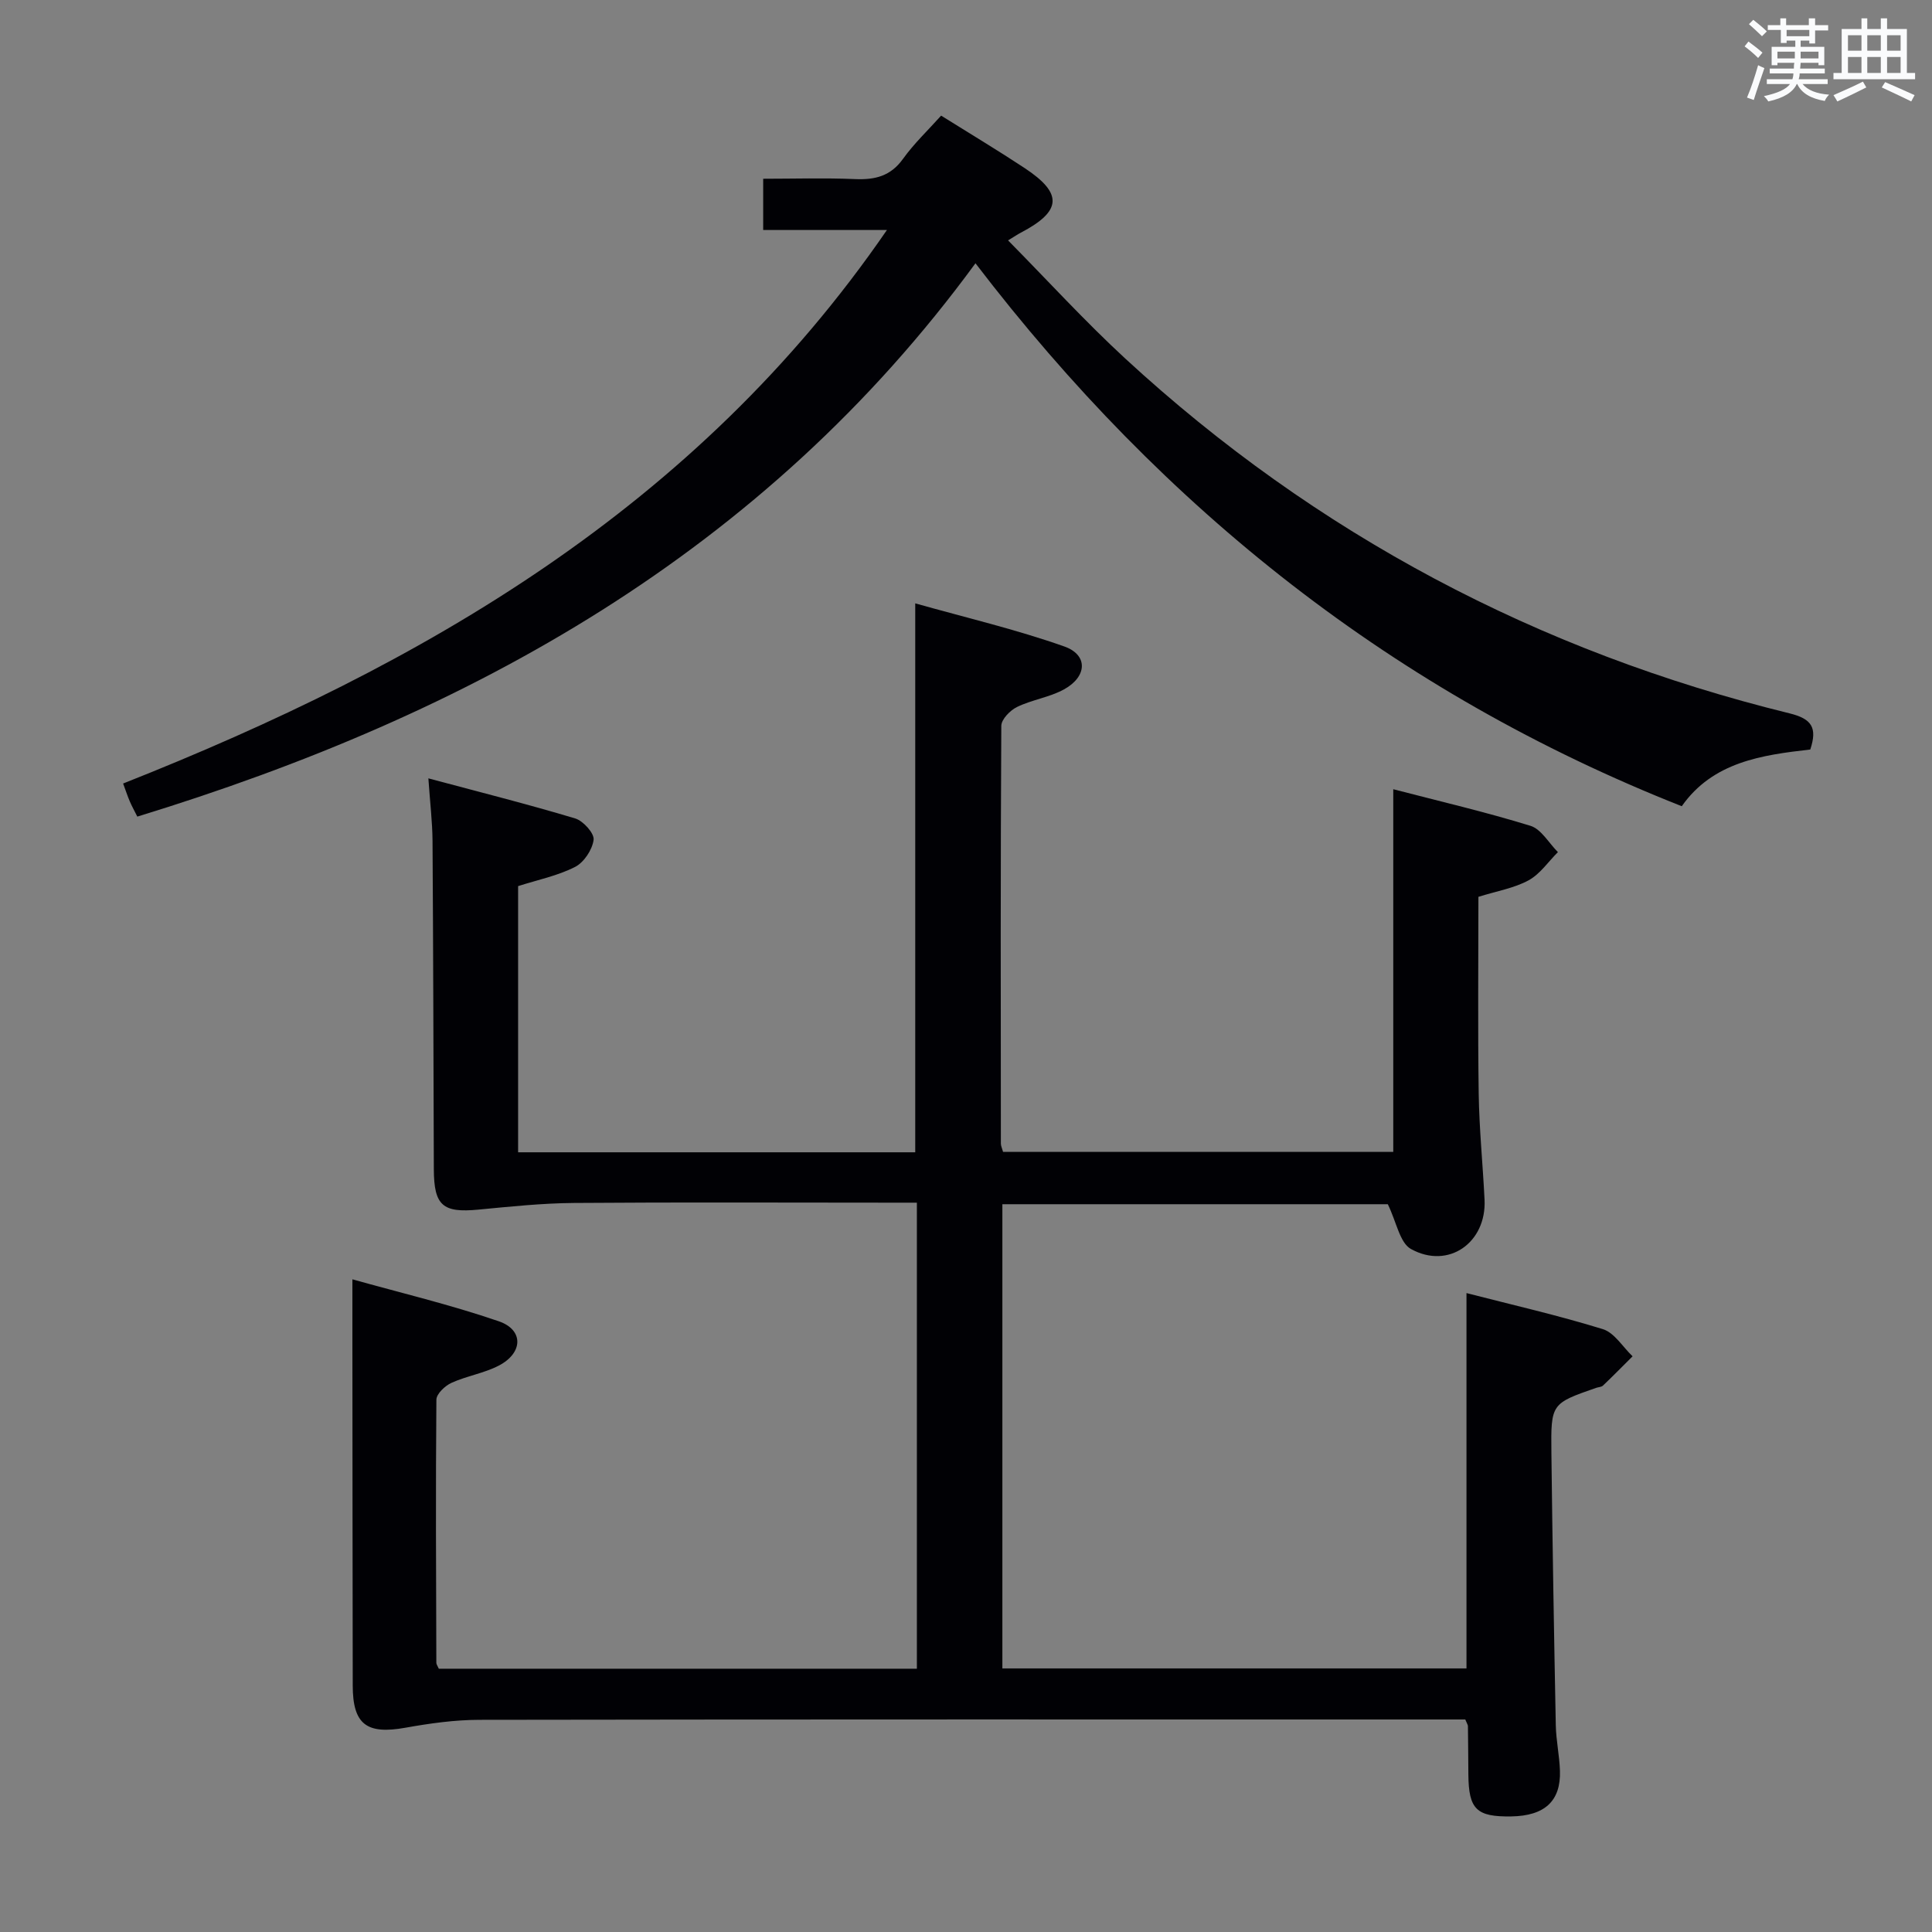 <svg enable-background="new 0 0 400 400" viewBox="0 0 400 400" xmlns="http://www.w3.org/2000/svg"><rect x="0" y="0" width="400" height="400" fill="#808080" stroke="none"/><path d="m189.83 345.49c0-32.26 0-64.06 0-96.49-1.92 0-3.69 0-5.46 0-21.83 0-43.67-.11-65.5.06-6.62.05-13.24.75-19.84 1.38-7.36.7-9.18-.83-9.21-8.35-.08-22.66-.12-45.33-.27-67.99-.03-3.93-.51-7.86-.86-12.95 10.71 2.87 20.62 5.36 30.4 8.3 1.66.5 3.98 3.08 3.81 4.42-.26 2.06-2.01 4.7-3.86 5.63-3.63 1.84-7.78 2.68-11.77 3.96v55.11h82.22c0-37.54 0-74.91 0-113.65 10.43 2.94 20.83 5.38 30.85 8.92 4.97 1.75 4.77 6.24-.05 8.89-3 1.65-6.62 2.13-9.72 3.64-1.43.69-3.25 2.56-3.26 3.9-.17 28.83-.12 57.66-.09 86.5 0 .47.24.93.45 1.72h80.79c0-24.88 0-49.58 0-75.09 9.62 2.5 19.11 4.71 28.39 7.57 2.25.69 3.82 3.58 5.7 5.45-2 1.99-3.69 4.54-6.07 5.84-3 1.63-6.55 2.22-10.39 3.42 0 13.51-.14 27.14.06 40.76.11 7.31.85 14.61 1.21 21.93.44 8.9-7.48 14.52-15.24 10.22-2.32-1.29-2.98-5.57-4.79-9.27-25.6 0-52.52 0-79.8 0v96.11h96.09c0-25.65 0-51.35 0-77.71 9.48 2.44 18.96 4.6 28.22 7.46 2.41.74 4.13 3.69 6.17 5.63-2.04 2.03-4.05 4.08-6.13 6.06-.32.31-.94.31-1.41.47-9.29 3.24-9.39 3.25-9.27 13.41.22 18.81.54 37.63.91 56.44.06 3.14.76 6.27.86 9.42.21 6.28-3.16 9.35-10.08 9.46-7.2.11-8.82-1.46-8.88-8.67-.03-3.33-.04-6.66-.09-10 0-.29-.22-.59-.55-1.4-1.75 0-3.7 0-5.64 0-66.16 0-132.33-.04-198.49.07-5.09.01-10.24.73-15.26 1.63-8.06 1.45-10.94-.65-10.95-8.73-.04-23.5-.05-47-.07-70.5 0-4.13 0-8.26 0-13.6 9.9 2.78 20.28 5.24 30.32 8.69 5.19 1.79 5.02 6.57-.02 9.18-3.05 1.58-6.63 2.13-9.78 3.56-1.34.61-3.12 2.28-3.13 3.49-.16 18.16-.07 36.33-.01 54.49 0 .3.24.59.51 1.21z" fill="#010105"/><path d="m201.96 54.51c-43.85 59.89-104.47 93.4-173.53 114.56-.57-1.15-1.12-2.13-1.56-3.16-.46-1.06-.81-2.17-1.38-3.69 62.12-24.6 118.57-57.03 158.14-114.6-9.08 0-17.14 0-25.62 0 0-3.64 0-6.71 0-10.61 6.23 0 12.65-.2 19.04.07 4.11.17 7.33-.6 9.9-4.18 2.31-3.22 5.25-6 7.9-8.96 6.32 3.95 11.88 7.28 17.28 10.85 7.99 5.28 7.72 8.93-.81 13.4-.58.3-1.13.68-2.61 1.58 8.24 8.35 15.94 16.79 24.3 24.5 39.45 36.35 85.44 60.64 137.49 73.42 4.63 1.14 5.79 2.97 4.3 7.49-10.02 1.14-20.15 2.56-26.61 11.74-59.33-23.45-107.2-61.37-146.23-112.41z" fill="#010105"/><g fill="#fafbfc"><path d="m361.2 9.6.8-1c.9.7 1.9 1.4 2.9 2.3l-.9 1.1c-1-1-2-1.8-2.8-2.4zm.5 10.6c.9-2.1 1.6-4.3 2.3-6.7.4.2.8.4 1.3.6-.7 2.1-1.5 4.3-2.2 6.6zm.4-15.2.9-.9c1 .8 2 1.6 2.8 2.4l-1 1c-.9-.9-1.8-1.7-2.7-2.5zm12.5-1.2h1.2v1.4h2.7v1.1h-2.7v2.7h-1.2v-.6h-1.8v1.3h4.9v3.8h-1.2v-.5h-3.7c0 .4-.1.9-.1 1.2h5.1v1h-5.2c0 .5-.1.9-.2 1.2h6v1h-5.2c1.1 1.3 2.9 2 5.5 2.2-.4.4-.7.8-.9 1.3-2.9-.5-4.8-1.6-5.7-3.5h-.1c-.8 1.7-2.7 2.9-5.9 3.6-.2-.4-.6-.8-.9-1.1 2.8-.6 4.6-1.4 5.4-2.5h-4.8v-1h5.3c.1-.3.2-.7.2-1.2h-4.9v-1h5c0-.4 0-.8.1-1.2h-3.5v.5h-1.2v-3.8h4.9v-1.3h-1.8v.5h-1.2v-2.7h-2.7v-1h2.6v-1.4h1.2v1.4h4.7v-1.4zm-6.6 8.3h3.6c0-.4 0-.9 0-1.4h-3.6zm1.9-4.6h4.7v-1.3h-4.7zm6.6 3.2h-3.7v1.4h3.7z"/><path d="m385.3 3.8h1.3v2.2h2.8v-2.2h1.3v2.2h4.1v9.1h1.7v1.3h-16.9v-1.3h1.7v-9.1h4.1v-2.2zm.4 13.1.7 1.2c-1.8.9-3.8 1.9-6 2.9-.2-.4-.5-.8-.8-1.3 2.3-1 4.3-1.9 6.1-2.8zm-3.1-6.4h2.8v-3.2h-2.8zm0 4.6h2.8v-3.3h-2.8zm4-4.6h2.8v-3.2h-2.8zm0 4.6h2.8v-3.3h-2.8zm3.7 1.9c2.1.9 4.1 1.8 6.1 2.7l-.7 1.3c-2.2-1.1-4.2-2-6.1-2.9zm3.2-9.7h-2.8v3.2h2.8zm-2.8 7.8h2.8v-3.3h-2.8z"/></g></svg>